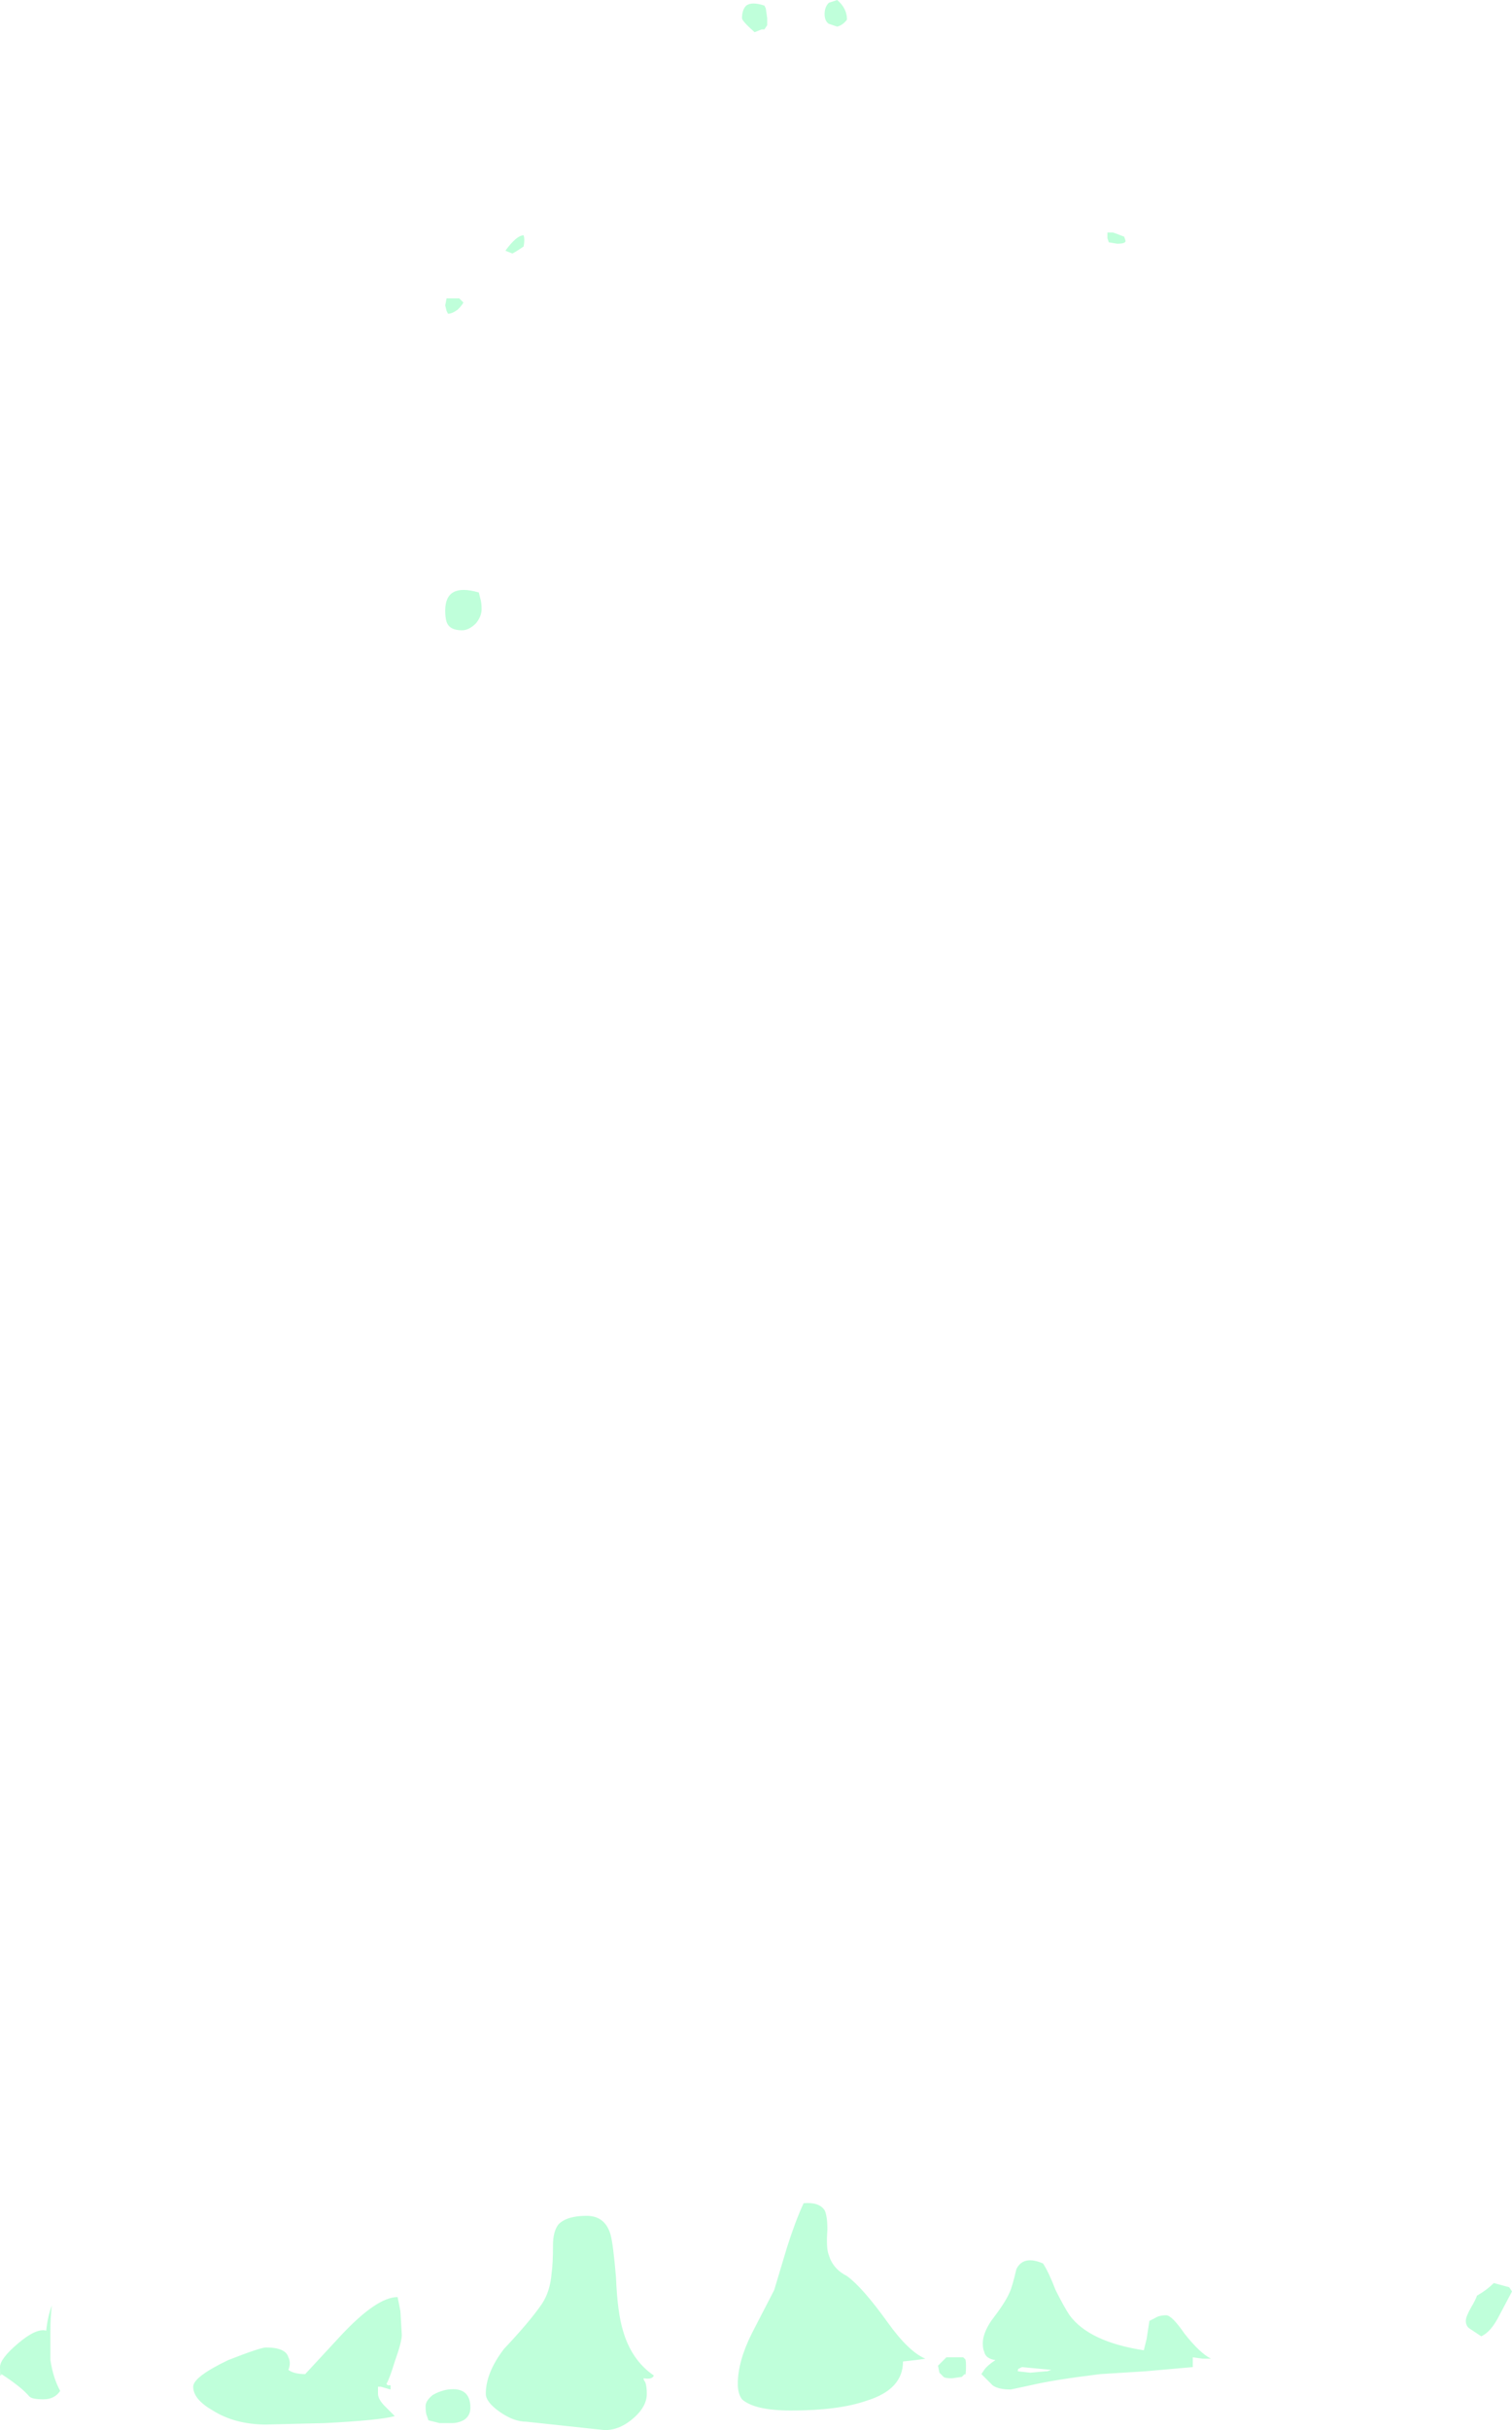 <?xml version="1.0" encoding="UTF-8" standalone="no"?>
<svg xmlns:ffdec="https://www.free-decompiler.com/flash" xmlns:xlink="http://www.w3.org/1999/xlink" ffdec:objectType="shape" height="86.75px" width="54.0px" xmlns="http://www.w3.org/2000/svg">
  <g transform="matrix(1.0, 0.0, 0.0, 1.0, 19.35, 80.6)">
    <path d="M20.85 -72.0 Q20.85 -71.9 20.55 -71.9 L20.25 -71.95 20.2 -72.1 20.2 -72.3 20.4 -72.3 Q20.55 -72.25 20.8 -72.15 L20.85 -72.0 M8.0 -80.3 L8.05 -79.95 8.05 -79.7 7.95 -79.55 7.85 -79.55 7.6 -79.45 Q7.15 -79.85 7.15 -79.95 7.15 -80.25 7.3 -80.4 7.5 -80.55 7.95 -80.4 L8.0 -80.3 M10.9 -79.9 Q10.75 -79.7 10.55 -79.65 L10.25 -79.75 Q10.1 -79.85 10.1 -80.1 10.1 -80.35 10.25 -80.5 L10.55 -80.6 Q10.9 -80.3 10.9 -79.9 M0.6 -1.2 Q0.9 -1.5 1.6 -1.5 2.25 -1.5 2.45 -0.85 2.55 -0.5 2.65 0.7 2.7 1.95 2.9 2.6 3.2 3.65 4.0 4.2 3.95 4.35 3.65 4.3 3.6 4.3 3.7 4.45 3.75 4.6 3.75 4.85 3.75 5.3 3.3 5.7 2.8 6.15 2.25 6.15 L-0.55 5.85 Q-1.0 5.85 -1.5 5.5 -2.0 5.15 -2.0 4.85 -2.0 4.1 -1.35 3.25 -0.45 2.3 0.0 1.65 0.3 1.2 0.35 0.55 0.4 0.2 0.4 -0.45 0.4 -0.95 0.6 -1.2 M9.35 -1.95 Q9.9 -2.0 10.1 -1.7 10.2 -1.5 10.2 -1.0 10.15 -0.35 10.25 -0.1 10.4 0.4 10.9 0.65 11.45 1.05 12.35 2.3 13.1 3.35 13.7 3.6 L13.35 3.65 12.9 3.7 Q12.9 4.7 11.6 5.1 10.6 5.45 8.9 5.45 7.6 5.45 7.15 5.05 7.0 4.85 7.0 4.5 7.0 3.7 7.5 2.7 L8.3 1.15 8.75 -0.35 Q9.05 -1.3 9.35 -1.95 M33.4 1.35 Q33.75 1.15 34.0 0.9 L34.55 1.05 34.65 1.2 34.2 2.05 Q33.9 2.65 33.55 2.8 L33.1 2.5 Q33.0 2.4 33.0 2.25 33.0 2.1 33.2 1.75 33.35 1.5 33.4 1.35 M23.6 3.6 L23.25 3.55 23.25 3.9 21.55 4.05 19.95 4.15 Q18.3 4.35 17.45 4.55 L16.75 4.7 Q16.3 4.7 16.1 4.55 L15.7 4.15 15.8 4.0 Q15.9 3.85 16.2 3.65 15.85 3.6 15.8 3.35 15.75 3.25 15.75 3.05 15.75 2.7 16.05 2.25 16.55 1.6 16.7 1.25 16.8 1.05 16.95 0.4 17.2 -0.1 17.9 0.2 18.1 0.5 18.35 1.15 18.65 1.75 18.85 2.05 19.55 3.0 21.5 3.3 L21.6 2.9 21.7 2.25 21.9 2.15 Q22.05 2.05 22.3 2.05 22.5 2.05 22.95 2.7 23.5 3.4 23.9 3.6 L23.6 3.6 M18.0 4.05 L18.05 4.05 18.2 4.0 17.15 3.9 17.05 3.95 Q17.0 3.95 17.0 4.05 L17.45 4.1 18.0 4.05 M14.45 3.55 L15.05 3.55 15.1 3.6 Q15.15 3.6 15.15 3.85 15.15 4.25 15.1 4.15 L15.0 4.25 14.65 4.3 Q14.4 4.3 14.35 4.25 L14.2 4.1 14.15 3.85 14.45 3.55 M-0.65 -71.8 L-0.8 -71.7 Q-0.95 -71.6 -1.05 -71.55 L-1.3 -71.65 Q-0.9 -72.2 -0.65 -72.2 -0.6 -72.05 -0.65 -71.8 M-2.8 -69.8 Q-2.85 -69.7 -3.0 -69.55 -3.2 -69.4 -3.35 -69.4 L-3.4 -69.5 -3.45 -69.7 -3.4 -69.95 -2.95 -69.95 -2.8 -69.8 M-2.2 -59.25 Q-2.15 -59.1 -2.15 -58.85 -2.15 -58.6 -2.35 -58.35 -2.6 -58.1 -2.85 -58.1 -3.3 -58.1 -3.4 -58.4 -3.45 -58.55 -3.45 -58.8 -3.45 -59.8 -2.25 -59.45 L-2.2 -59.25 M-5.05 1.9 L-5.0 2.75 Q-5.0 3.0 -5.25 3.7 -5.45 4.35 -5.55 4.5 L-5.5 4.55 -5.4 4.55 -5.4 4.7 -5.75 4.6 -5.85 4.6 -5.85 4.85 Q-5.85 5.05 -5.6 5.3 -5.3 5.6 -5.25 5.65 -5.8 5.8 -7.75 5.9 L-9.85 5.95 Q-10.95 5.95 -11.75 5.45 -12.45 5.05 -12.45 4.6 -12.45 4.25 -11.2 3.65 -10.05 3.2 -9.85 3.2 -9.15 3.2 -9.05 3.55 -8.95 3.75 -9.05 4.0 -8.85 4.15 -8.45 4.15 L-7.2 2.8 Q-5.9 1.4 -5.15 1.4 L-5.05 1.9 M-3.35 4.7 Q-2.55 4.6 -2.55 5.35 -2.55 5.65 -2.8 5.8 -3.0 5.9 -3.2 5.9 L-3.65 5.9 -4.05 5.8 -4.1 5.65 Q-4.15 5.55 -4.15 5.3 -4.15 5.1 -3.9 4.9 -3.65 4.75 -3.35 4.7 M-17.5 1.7 Q-17.55 2.15 -17.55 2.6 L-17.55 3.65 Q-17.45 4.3 -17.2 4.75 -17.4 5.05 -17.8 5.05 -18.2 5.05 -18.3 4.95 -18.6 4.6 -19.3 4.15 -19.35 4.35 -19.35 3.9 -19.35 3.6 -18.7 3.05 -18.05 2.5 -17.7 2.6 -17.65 2.1 -17.5 1.7" fill="#7fffb6" fill-opacity="0.502" fill-rule="evenodd" stroke="none"/>
  </g>
</svg>
